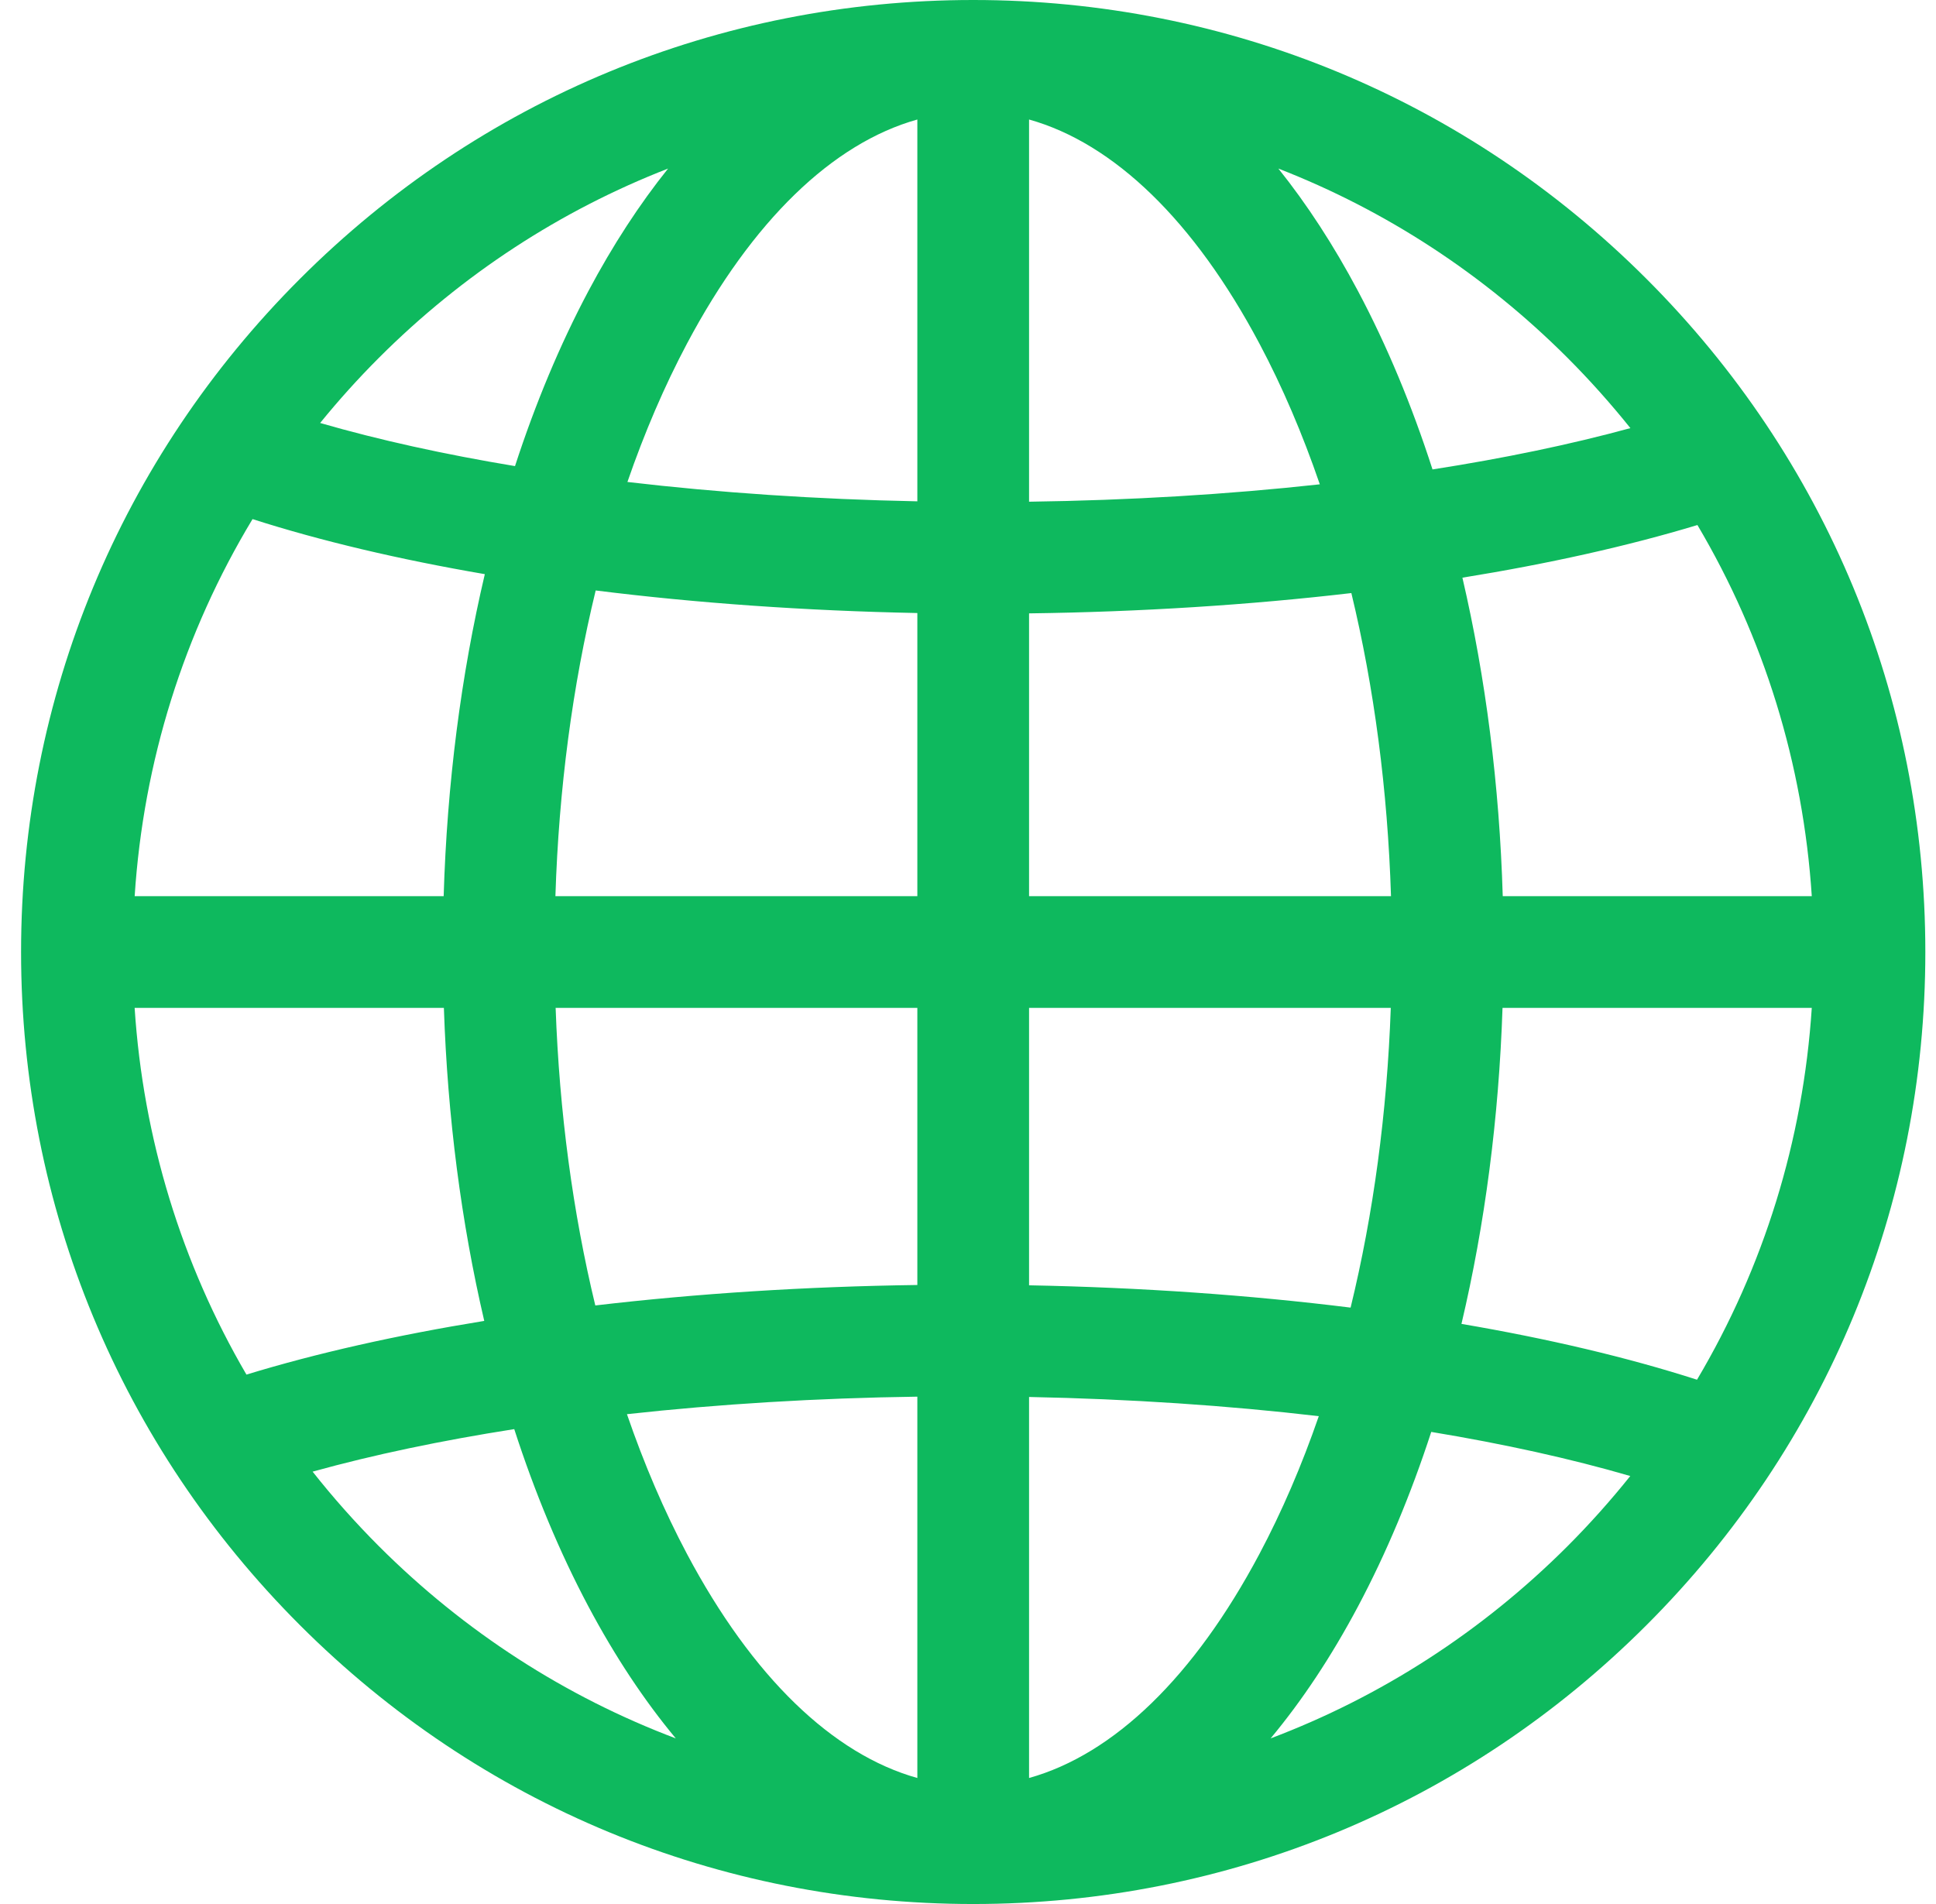 <svg width="61" height="60" viewBox="0 0 61 60" fill="none" xmlns="http://www.w3.org/2000/svg">
<path d="M51.877 8.787C46.211 3.12 38.677 0 30.664 0C22.651 0 15.117 3.12 9.451 8.787C3.785 14.453 0.664 21.987 0.664 30C0.664 38.013 3.785 45.547 9.451 51.213C15.117 56.88 22.651 60 30.664 60C38.678 60 46.211 56.88 51.877 51.213C57.544 45.547 60.664 38.013 60.664 30C60.664 21.987 57.544 14.453 51.877 8.787ZM11.939 11.275C14.577 8.637 17.674 6.625 21.05 5.312C20.151 6.434 19.309 7.724 18.538 9.175C17.643 10.861 16.87 12.711 16.227 14.688C13.998 14.318 11.932 13.863 10.087 13.329C10.665 12.618 11.282 11.932 11.939 11.275ZM7.957 16.358C10.115 17.049 12.583 17.631 15.276 18.093C14.526 21.277 14.085 24.702 13.979 28.241H4.243C4.519 23.994 5.794 19.942 7.957 16.358ZM7.765 43.317C5.719 39.813 4.511 35.878 4.242 31.76H13.986C14.101 35.197 14.534 38.525 15.258 41.625C12.51 42.071 9.98 42.639 7.765 43.317ZM11.939 48.725C11.192 47.977 10.495 47.192 9.85 46.375C11.763 45.844 13.901 45.395 16.203 45.035C16.851 47.039 17.632 48.914 18.538 50.62C19.379 52.201 20.302 53.591 21.293 54.781C17.823 53.47 14.641 51.426 11.939 48.725ZM28.904 56.029C26.232 55.281 23.703 52.84 21.646 48.969C20.927 47.615 20.295 46.138 19.754 44.564C22.652 44.245 25.736 44.056 28.904 44.012V56.029ZM28.904 40.493C25.39 40.541 21.965 40.761 18.757 41.138C18.05 38.213 17.624 35.047 17.507 31.76H28.904V40.493H28.904ZM28.904 28.24H17.5C17.607 24.861 18.04 21.607 18.769 18.607C21.956 19.006 25.375 19.248 28.904 19.318V28.24ZM28.904 15.798C25.723 15.734 22.646 15.526 19.769 15.188C20.307 13.63 20.934 12.168 21.646 10.827C23.703 6.956 26.232 4.515 28.904 3.766V15.798ZM53.483 16.545C55.577 20.083 56.814 24.068 57.086 28.24H47.349C47.245 24.743 46.812 21.356 46.078 18.204C48.788 17.766 51.287 17.209 53.483 16.545ZM49.389 11.275C50.095 11.982 50.755 12.723 51.371 13.491C49.487 14.006 47.39 14.442 45.136 14.793C44.486 12.777 43.701 10.891 42.79 9.175C42.019 7.724 41.178 6.434 40.279 5.312C43.654 6.625 46.751 8.637 49.389 11.275ZM32.424 31.76H43.821C43.704 35.072 43.272 38.263 42.555 41.206C39.368 40.81 35.951 40.57 32.424 40.503V31.76ZM32.424 28.24V19.329C35.94 19.283 39.368 19.064 42.579 18.689C43.297 21.666 43.722 24.892 43.828 28.24H32.424ZM32.424 3.766H32.424C35.096 4.515 37.625 6.956 39.682 10.827C40.406 12.189 41.041 13.677 41.585 15.262C38.683 15.58 35.596 15.767 32.424 15.81V3.766ZM32.424 56.029V44.022C35.602 44.085 38.677 44.29 41.553 44.627C41.017 46.177 40.392 47.633 39.682 48.969C37.625 52.84 35.097 55.281 32.424 56.029ZM49.389 48.725C46.687 51.426 43.505 53.47 40.035 54.781C41.026 53.591 41.95 52.201 42.79 50.62C43.683 48.94 44.454 47.094 45.096 45.123C47.377 45.5 49.487 45.965 51.367 46.513C50.753 47.28 50.094 48.019 49.389 48.725ZM53.47 43.478C51.286 42.776 48.782 42.185 46.048 41.719C46.786 38.592 47.226 35.231 47.342 31.76H57.086C56.813 35.941 55.572 39.934 53.47 43.478Z" fill="#0EB95E"/>
</svg>
